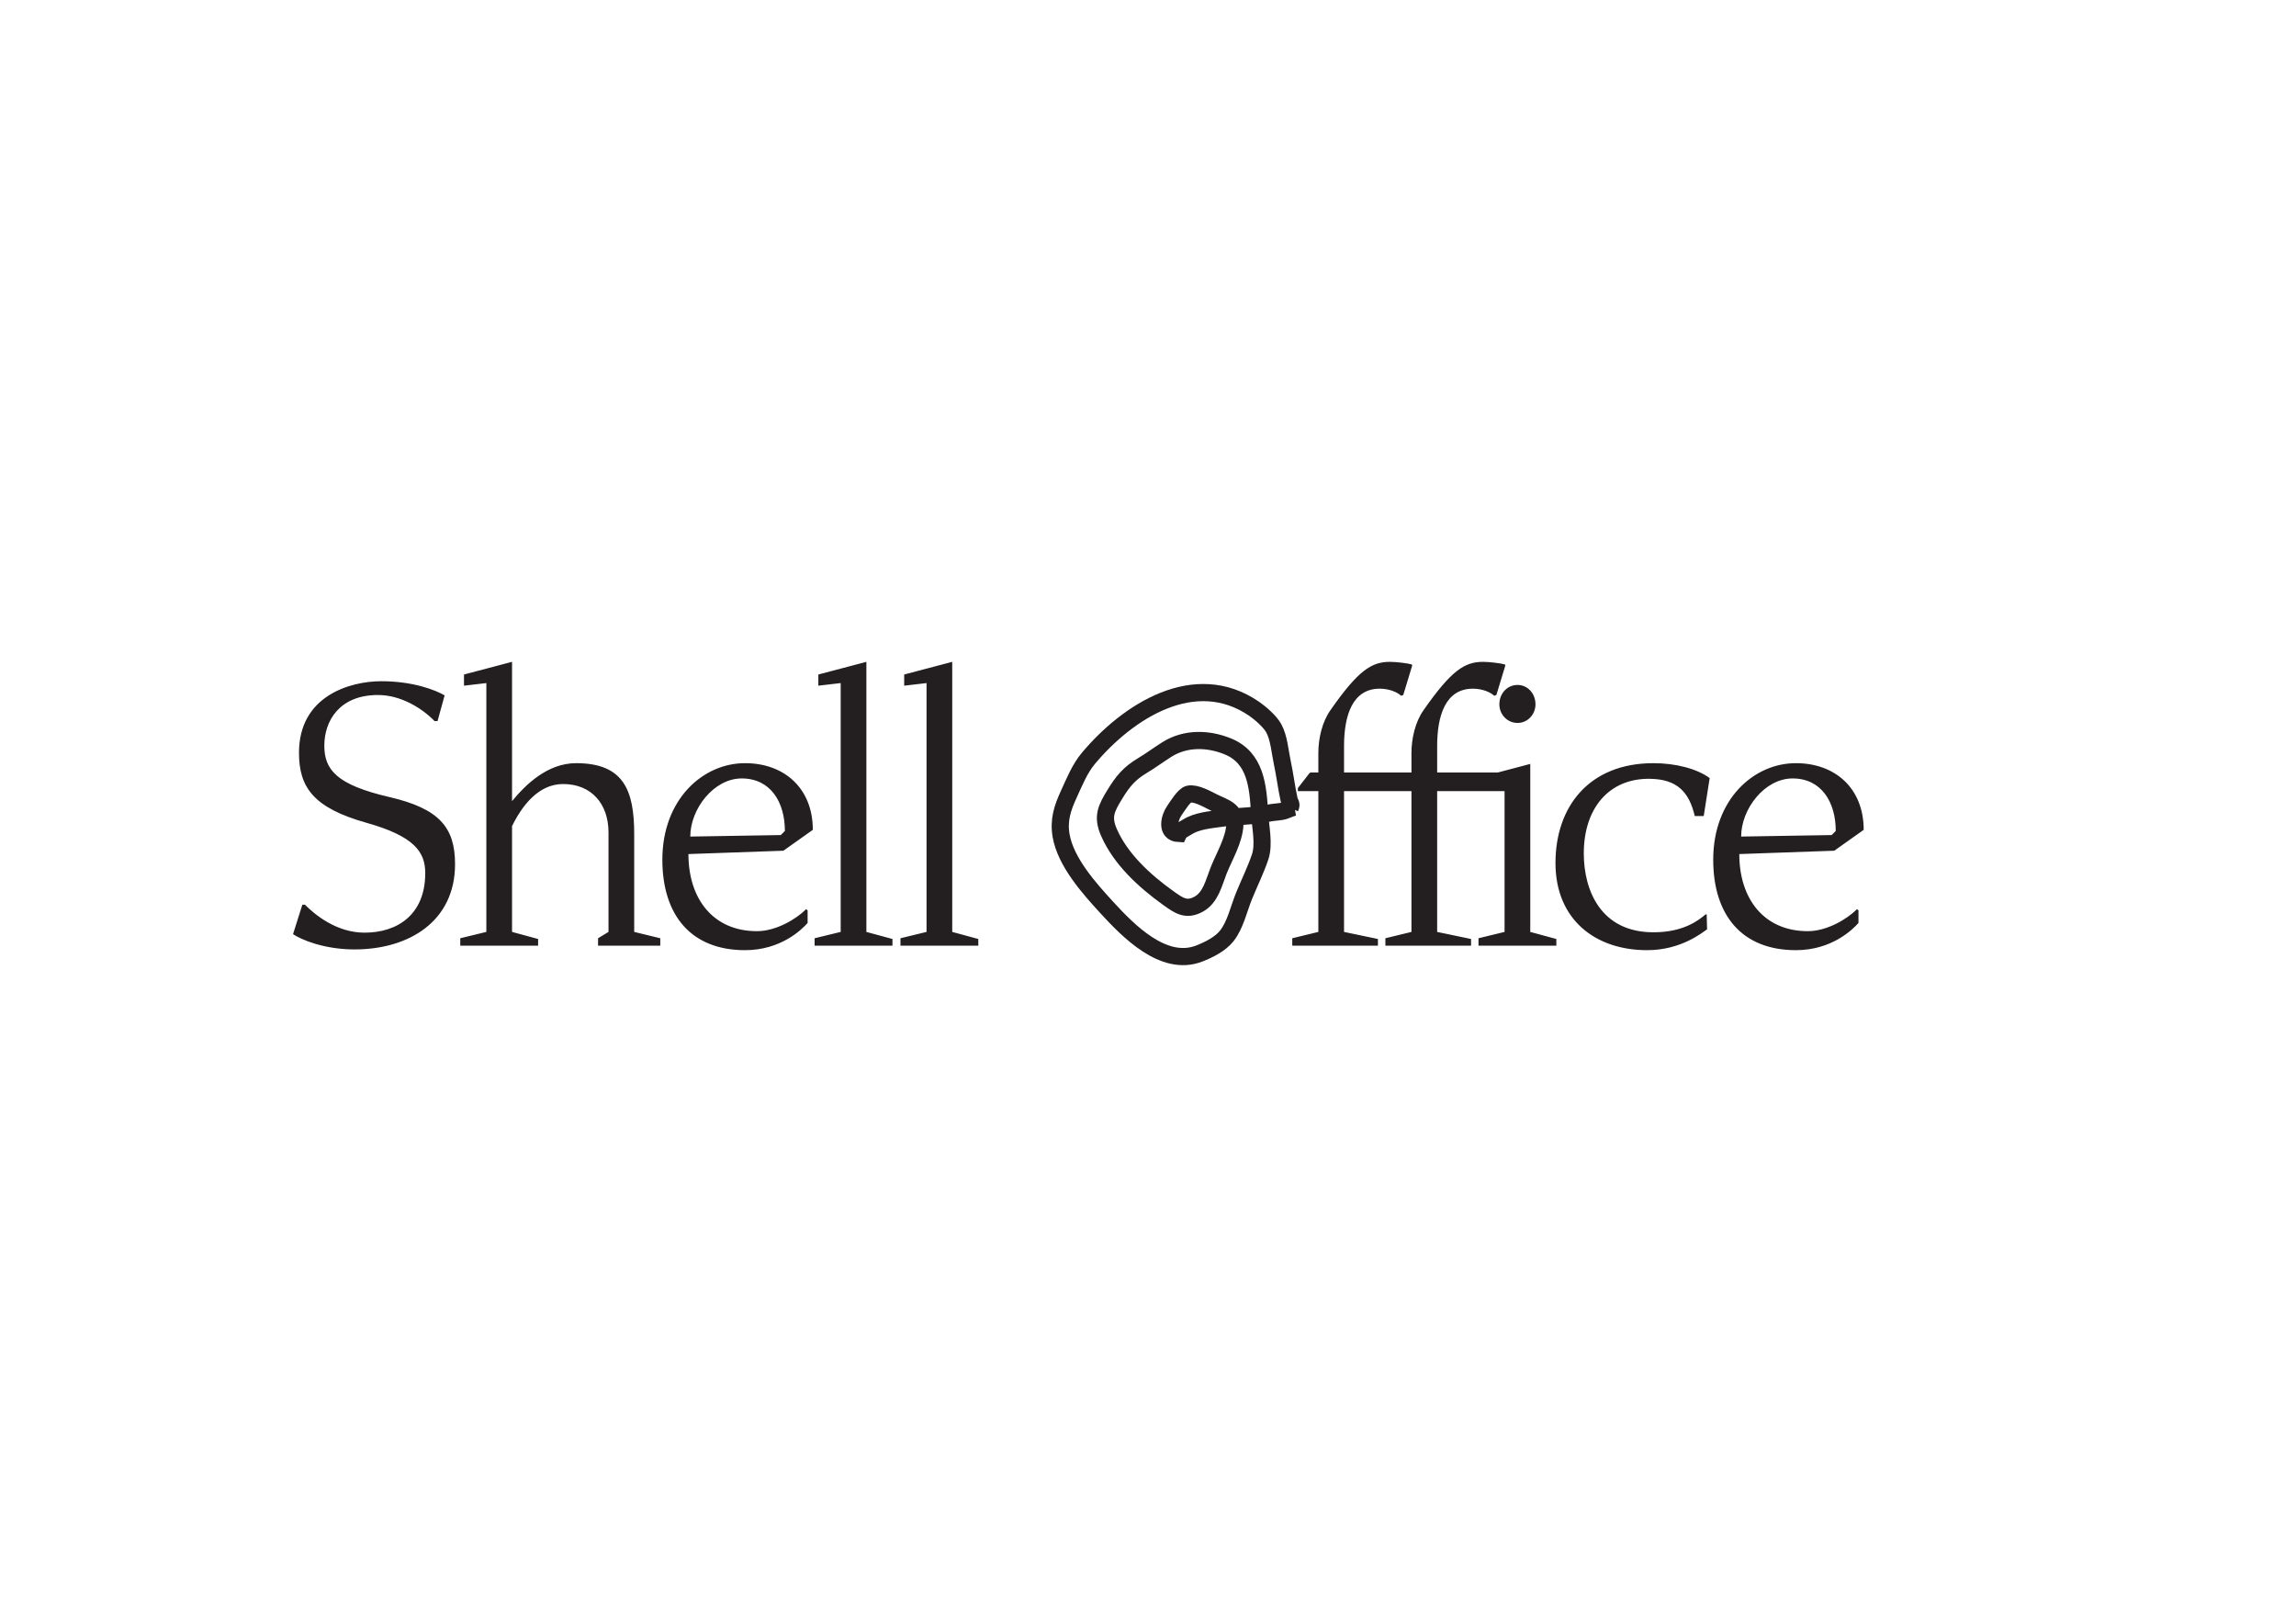 <?xml version="1.0" encoding="UTF-8" standalone="no"?>
<svg
   xmlns:dc="http://purl.org/dc/elements/1.1/"
   xmlns:cc="http://creativecommons.org/ns#"
   xmlns:rdf="http://www.w3.org/1999/02/22-rdf-syntax-ns#"
   xmlns:svg="http://www.w3.org/2000/svg"
   xmlns="http://www.w3.org/2000/svg"
   viewBox="0 0 1122.52 793.707"
   height="793.707"
   width="1122.52"
   xml:space="preserve"
   id="svg2"
   version="1.1"><defs
     id="defs6" /><g
     transform="matrix(1.333,0,0,-1.333,0,793.707)"
     id="g10"><g
       transform="scale(0.1)"
       id="g12"><path
         id="path14"
         style="fill:#231f20;fill-opacity:1;fill-rule:nonzero;stroke:none"
         d="m 1108.9,2636.59 -34.15,-107.91 c 30.05,-20.49 114.75,-56.01 225.39,-56.01 200.81,0 368.84,103.82 368.84,312.82 0,135.24 -58.74,203.54 -240.43,245.89 -195.34,45.08 -239.05,101.09 -239.05,188.52 0,91.52 56,185.78 196.71,185.78 84.69,0 162.56,-49.18 207.64,-95.62 h 10.92 l 25.96,94.25 c -32.79,19.13 -114.75,51.91 -232.23,51.91 -116.11,0 -301.9,-54.64 -301.9,-262.28 0,-127.04 53.28,-202.17 247.26,-256.82 174.85,-49.17 215.83,-106.55 215.83,-184.41 0,-153 -102.45,-218.57 -222.66,-218.57 -103.82,0 -183.05,66.94 -218.57,102.45 z m 1217.15,259.55 c 0,161.2 -39.62,259.55 -213.11,259.55 -105.18,0 -185.78,-79.23 -234.96,-139.33 v 510.9 l -176.22,-46.45 v -40.98 l 81.97,9.56 v -912.52 l -95.63,-23.22 v -27.32 h 285.51 v 24.59 l -95.63,25.95 v 387.96 c 36.89,75.13 96.99,154.36 187.15,154.36 103.82,0 166.66,-72.4 166.66,-177.58 v -364.74 l -38.25,-23.22 v -27.32 h 228.13 v 27.32 l -95.62,23.22 z m 198.88,-73.76 c 0,-165.3 91.53,-282.78 251.36,-282.78 69.66,0 143.43,43.72 180.31,80.6 l 5.47,-4.1 v -46.44 c -21.86,-24.59 -98.36,-99.72 -229.5,-99.72 -198.08,0 -303.26,128.4 -303.26,331.95 0,219.93 147.53,353.8 303.26,353.8 143.44,0 248.62,-91.52 248.62,-244.52 l -107.91,-76.5 z m 338.78,69.67 15.03,15.02 c 0,105.19 -51.91,192.61 -158.46,192.61 -102.46,0 -188.52,-112.01 -188.52,-213.1 z m 313.92,635.21 -176.22,-46.45 v -40.98 l 81.96,9.56 v -912.52 l -95.62,-23.22 v -27.32 h 285.5 v 24.59 l -95.62,25.95 z m 314.86,0 -176.22,-46.45 v -40.98 l 81.96,9.56 v -912.52 l -95.62,-23.22 v -27.32 h 285.5 v 24.59 l -95.62,25.95 z m 2120.07,-374.3 -118.85,-31.42 h -222.66 v 96.99 c 0,110.65 30.05,210.37 131.14,210.37 35.52,0 65.57,-13.66 77.86,-25.95 l 8.2,2.73 32.78,107.92 -1.36,4.1 c -13.66,4.09 -56.01,9.56 -80.6,9.56 -66.93,0 -116.11,-31.42 -217.2,-176.22 -31.42,-43.72 -45.08,-105.19 -45.08,-158.46 v -71.04 h -247.25 v 96.99 c 0,110.65 30.05,210.37 131.14,210.37 35.51,0 65.57,-13.66 77.86,-25.95 l 8.2,2.73 32.78,107.92 -1.36,4.1 c -13.66,4.09 -56.01,9.56 -80.6,9.56 -66.94,0 -116.11,-31.42 -217.2,-176.22 -31.42,-43.72 -45.08,-105.19 -45.08,-158.46 v -71.04 h -28.69 l -4.1,-2.73 -42.34,-54.64 v -10.93 h 75.13 v -516.37 l -95.63,-23.22 v -27.32 h 314.2 v 24.59 l -124.31,25.95 v 516.37 h 247.25 v -516.37 l -95.62,-23.22 v -27.32 h 314.19 v 24.59 l -124.31,25.95 v 516.37 h 247.25 v -516.37 l -95.62,-23.22 v -27.32 h 285.5 v 24.59 l -95.62,25.95 z m -113.38,218.57 c 0,-36.88 28.68,-68.3 66.93,-68.3 36.89,0 65.57,31.42 65.57,68.3 0,39.61 -28.68,71.03 -65.57,71.03 -38.25,0 -66.93,-31.42 -66.93,-71.03 z m 749.53,-409.82 21.86,139.34 c -46.45,34.15 -124.31,54.64 -206.28,54.64 -236.32,0 -359.27,-159.83 -359.27,-366.1 0,-206.27 144.8,-319.65 336.05,-319.65 125.68,0 203.54,65.57 219.94,76.49 l -1.37,54.65 h -4.1 c -23.22,-19.13 -77.86,-65.57 -191.25,-65.57 -192.61,0 -255.45,152.99 -255.45,289.6 0,163.92 91.53,275.94 243.16,273.21 99.72,-1.37 143.43,-49.18 163.93,-136.61 z m 130.46,-139.33 c 0,-165.3 91.52,-282.78 251.35,-282.78 69.67,0 143.44,43.72 180.32,80.6 l 5.46,-4.1 v -46.44 c -21.85,-24.59 -98.35,-99.72 -229.49,-99.72 -198.08,0 -303.27,128.4 -303.27,331.95 0,219.93 147.54,353.8 303.27,353.8 143.43,0 248.62,-91.52 248.62,-244.52 l -107.92,-76.5 z m 338.78,69.67 15.02,15.02 c 0,105.19 -51.91,192.61 -158.46,192.61 -102.45,0 -188.51,-112.01 -188.51,-213.1 l 331.95,5.47" /><path
         id="path16"
         style="fill:none;stroke:#231f20;stroke-width:62.951;stroke-linecap:butt;stroke-linejoin:miter;stroke-miterlimit:4;stroke-dasharray:none;stroke-opacity:1"
         d="m 4732.09,2992.85 c 6.67,13.77 -1.02,15.33 -4.22,29.87 -9.88,44.78 -15.2,90.88 -25,136.07 -8.53,39.37 -11.56,89.6 -31.55,125.67 -13.63,24.61 -49.25,55.39 -71.66,70.75 -217.24,148.89 -462.88,-8.76 -608.04,-182.12 -31.59,-37.73 -51.11,-86.78 -71.59,-131.22 -23.54,-51.1 -38.1,-95.42 -28.14,-152.33 16.95,-96.84 103.61,-193.53 166.86,-262.43 77.95,-84.91 208.31,-220.25 339.37,-169.62 34.76,13.43 77.72,34.9 101.23,64.69 31.84,40.36 44.23,99.6 63.36,146.71 19.27,47.48 43.04,94.91 59.22,143.42 15.69,47.08 0.65,111.31 -2.25,160.77 -5.76,98.18 -14.17,201.9 -115.5,243.78 -71.9,29.72 -155.64,32.15 -223.72,-10.57 -30.69,-19.26 -59.34,-40.84 -90.66,-59.52 -47.92,-28.59 -72.02,-57.84 -101.28,-105.9 -30.9,-50.77 -46.72,-80.75 -21.48,-138.59 43.01,-98.57 130.81,-178.77 216.62,-240.29 39.56,-28.36 66.42,-48.2 111.84,-23.83 45.3,24.31 56.31,79.2 74,123.71 20.8,52.34 56.64,110.73 59.67,168.06 2.89,54.91 -38.96,62.65 -81.02,83.67 -20,10 -62.18,34.16 -88.09,28.56 -17.61,-3.82 -41.97,-45.01 -52.5,-59.76 -18.54,-25.99 -32.56,-82.54 15.64,-84.72 5.47,11.07 21.46,17.59 31.68,24.15 35.09,22.49 85.38,26.34 127.33,32.28 56.9,8.05 113.09,5.79 169.54,18.1 16.76,3.66 31.61,3.86 47.96,6.51 18.2,2.95 30.76,12.45 48.29,15.41" /></g></g></svg>